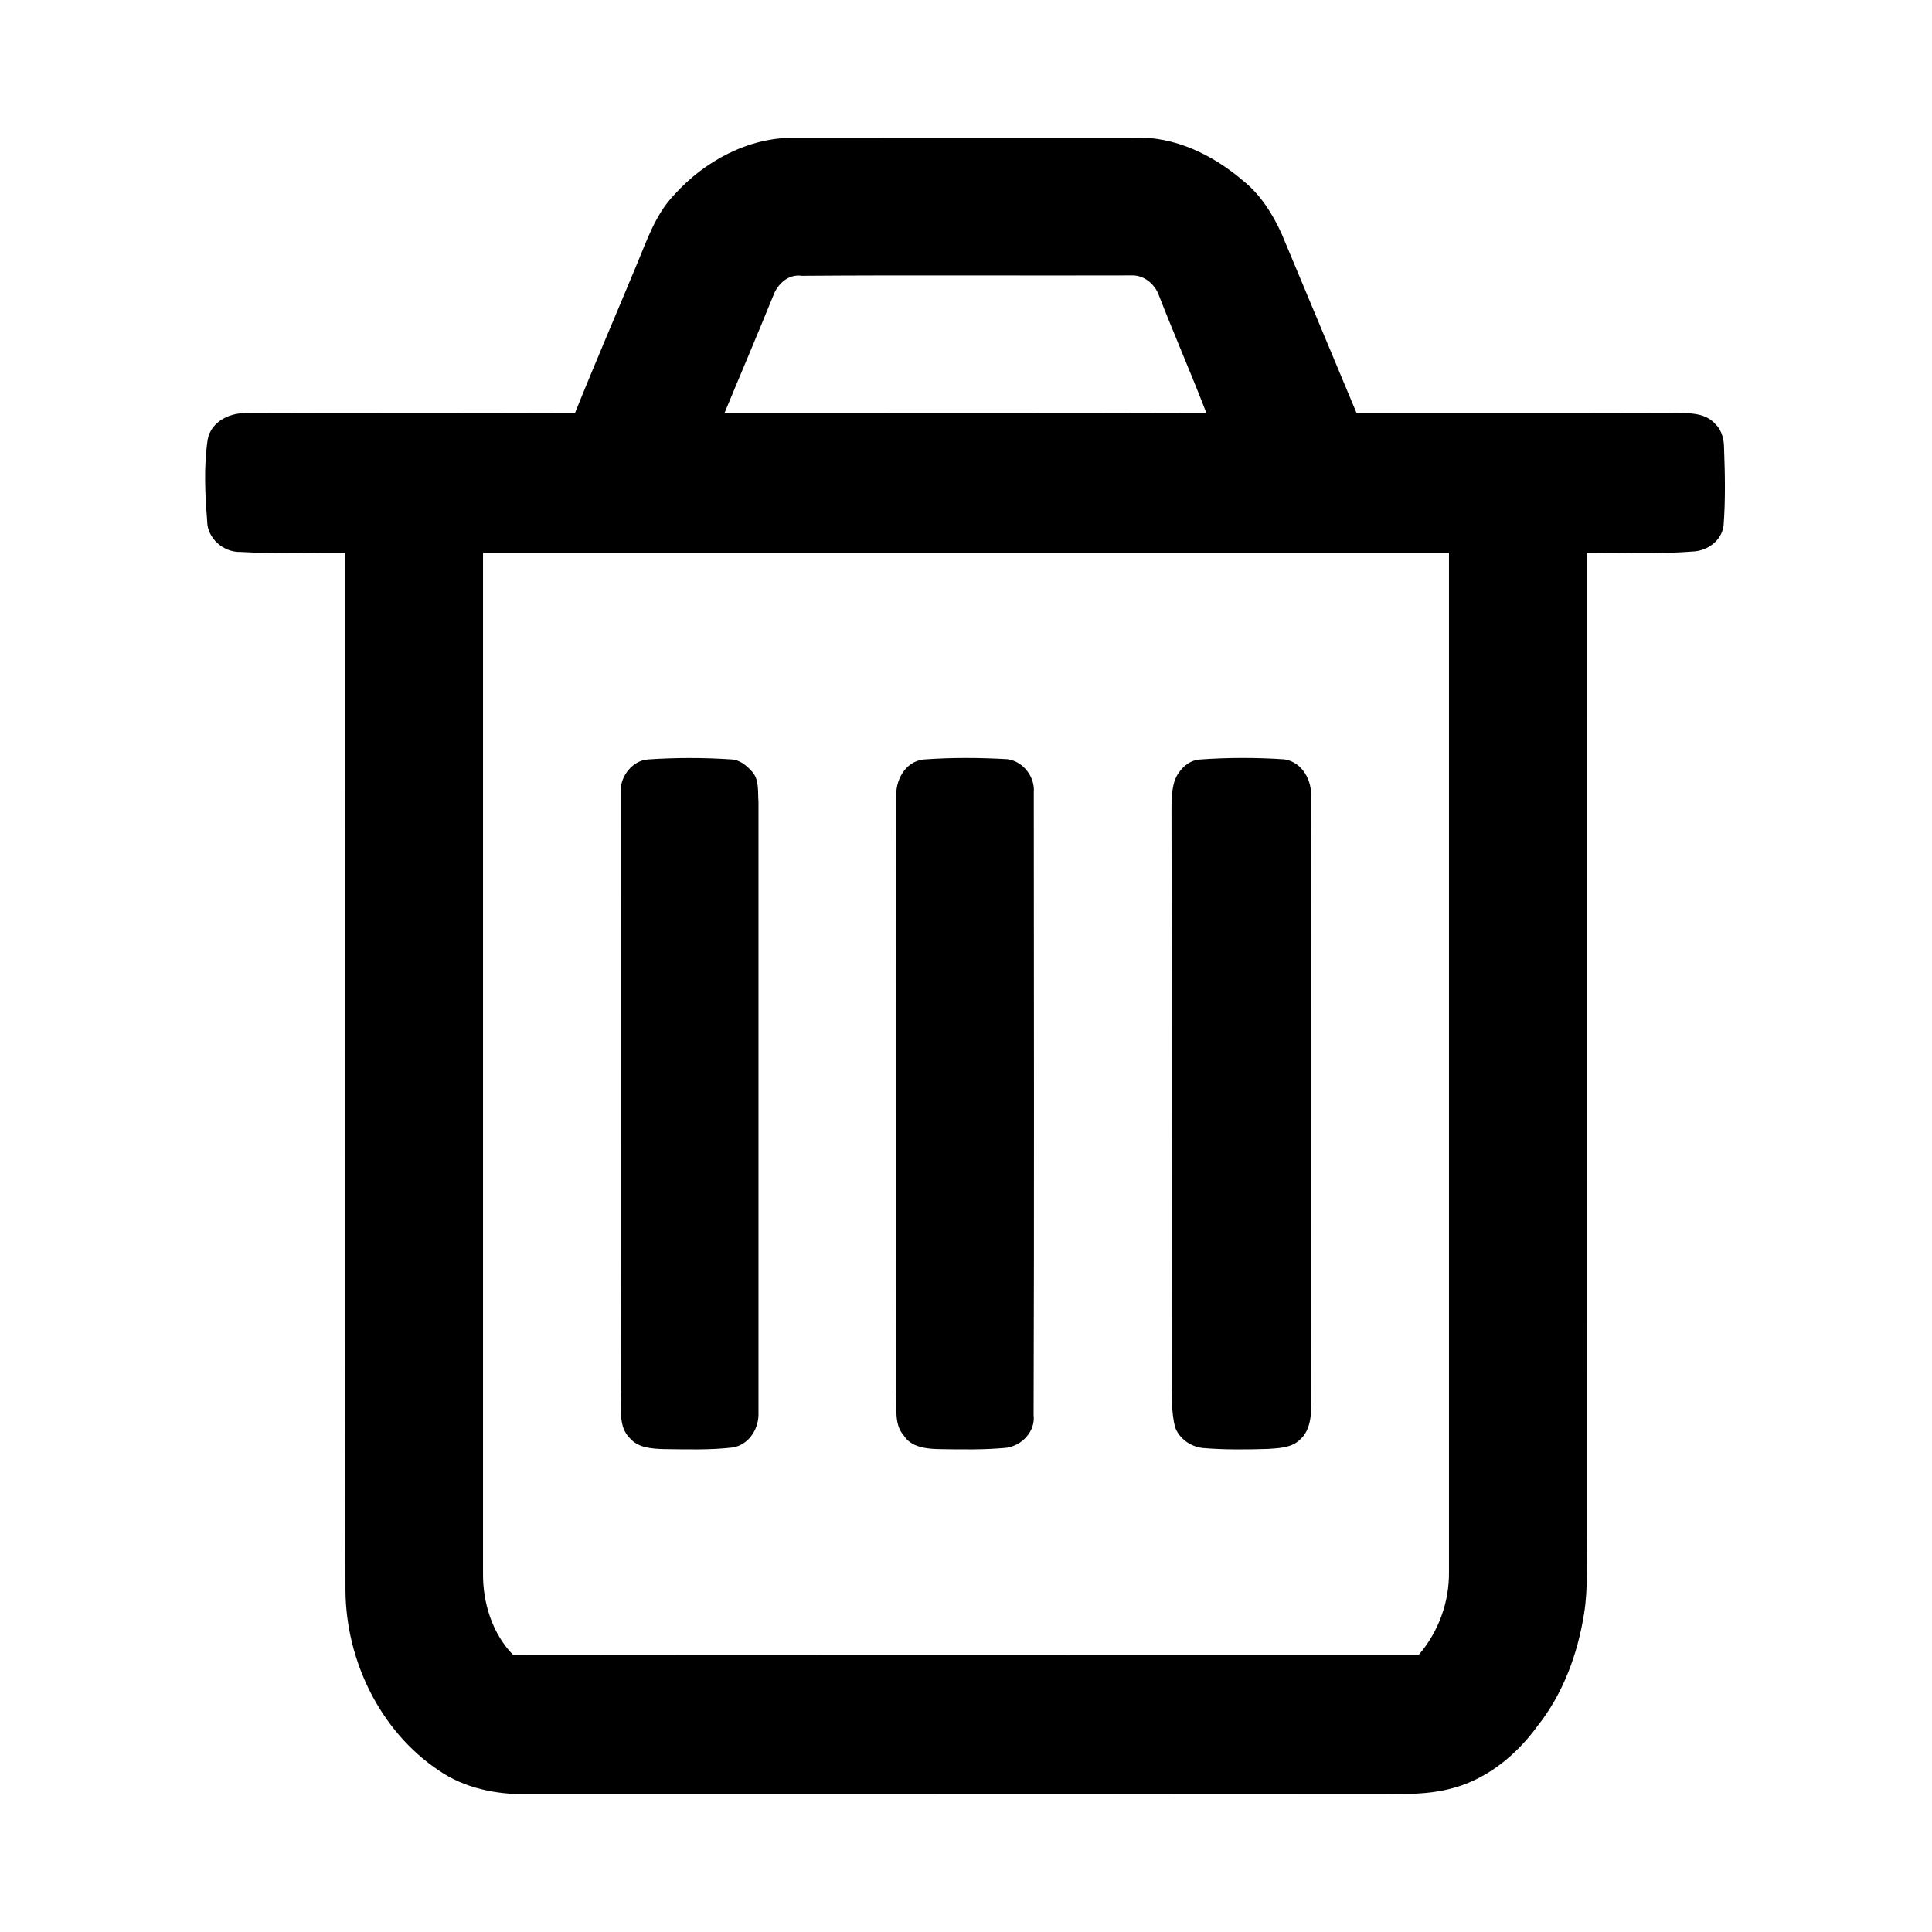 <svg width="1280" xmlns="http://www.w3.org/2000/svg" height="1280" viewBox="0 0 1024 1024">
<path d="m357.31,103.29c16.03-17.85 39.26-30.49 63.67-30.27 60.01-.09 120.02,.03 180.04-.04 21.55-.9 42.03,9.22 58.03,22.96 9.07,7.29 15.41,17.37 20.19,27.85 13.22,31.75 26.58,63.44 39.78,95.19 56.67,.02 113.33,.09 169.99-.08 6.95,.02 15.28,.11 20.18,5.9 3.59,3.35 4.63,8.49 4.61,13.21 .5,13.54 .76,27.15-.27,40.67-1.11,7.97-8.6,13.34-16.36,13.63-18.68,1.49-37.45,.43-56.16,.68 0,173.34-.04,346.67 .02,520.01-.23,14.14 .83,28.43-1.47,42.47-3.41,21.34-11.15,42.34-24.67,59.39-11.5,15.83-27.85,29.05-47.21,33.48-11,2.75-22.44,2.51-33.68,2.7-151.67-.11-303.35,.02-455.02-.07-16.19,.16-32.86-3.23-46.36-12.55-31.16-20.82-49.24-58.28-49.51-95.4-.26-183.34-.02-366.69-.12-550.03-18.48-.19-36.99,.62-55.45-.45-9.08,.29-17.77-7.22-17.74-16.5-1.12-14.27-1.84-28.84 .27-43.05 1.81-9.95 12.61-14.76 21.89-13.93 57.59-.26 115.19,.13 172.79-.13 10.55-26.32 21.83-52.35 32.68-78.56 5.43-12.92 9.95-26.73 19.88-37.08m52.48,53.55c-8.42,20.79-17.25,41.41-25.81,62.15 85.14-.05 170.28,.17 255.41-.12-8.01-20.84-16.97-41.3-25.07-62.11-2.06-6-7.76-10.93-14.27-10.8-58.35,.18-116.71-.23-175.05,.21-7.19-1.09-12.95,4.41-15.21,10.67m-153.78,136.17c-.01,180.34-.02,360.68 0,541.01-.11,15.56 4.89,31.73 15.88,43.06 160.05-.17 320.1-.06 480.15-.06 10.44-12.17 16.16-27.96 15.95-44 .02-180 .01-360.01 0-540.01-170.66-.01-341.32-.02-511.98,0Z"/>
<path d="m343.42,402.52c14.68-1.01 29.47-1 44.17-.02 4.62,.18 8.28,3.41 11.22,6.69 3.69,4.35 2.76,10.54 3.2,15.78-.01,108.36-.01,216.72 0,325.07-.17,7.94-5.54,15.98-13.83,17.18-12,1.41-24.16,.96-36.22,.85-6.31-.2-13.82-.6-18.17-5.85-6.16-6-4.3-15.54-4.87-23.21 .18-106.68 .03-213.37 .06-320.05-.01-7.87 6.39-15.87 14.44-16.44Z"/>
<path d="m489.41,402.55c14.77-1.11 29.65-1 44.45-.17 8.27,.99 14.79,9.31 14.07,17.57 .05,110.01 .26,220.04-.1,330.05 1.05,8.65-6.19,16.24-14.46,17.37-11.76,1.12-23.61,.88-35.41,.71-6.72-.13-14.93-.88-18.89-7.15-5.59-6.26-3.44-15.35-4.15-22.92 .23-105.01-.08-210.03 .15-315.04-.74-9.05 4.52-19.29 14.34-20.42Z"/>
<path d="m635.42,402.59c15.04-1.13 30.21-1.12 45.27-.13 9.64,1.41 14.93,11.43 14.16,20.54 .41,106.67-.07,213.35 .24,320.03-.08,6.9-.47,15.14-6.07,20-4.38,4.39-11.21,4.54-16.98,4.94-11.54,.35-23.12,.48-34.63-.49-6.38-.73-12.51-5.01-14.63-11.17-1.82-7.28-1.65-14.87-1.82-22.3 .04-101.67 .12-203.35-.04-305.02-.06-5.16 .17-10.42 1.7-15.39 2.12-5.39 6.8-10.34 12.8-11.01Z"/>
</svg>
